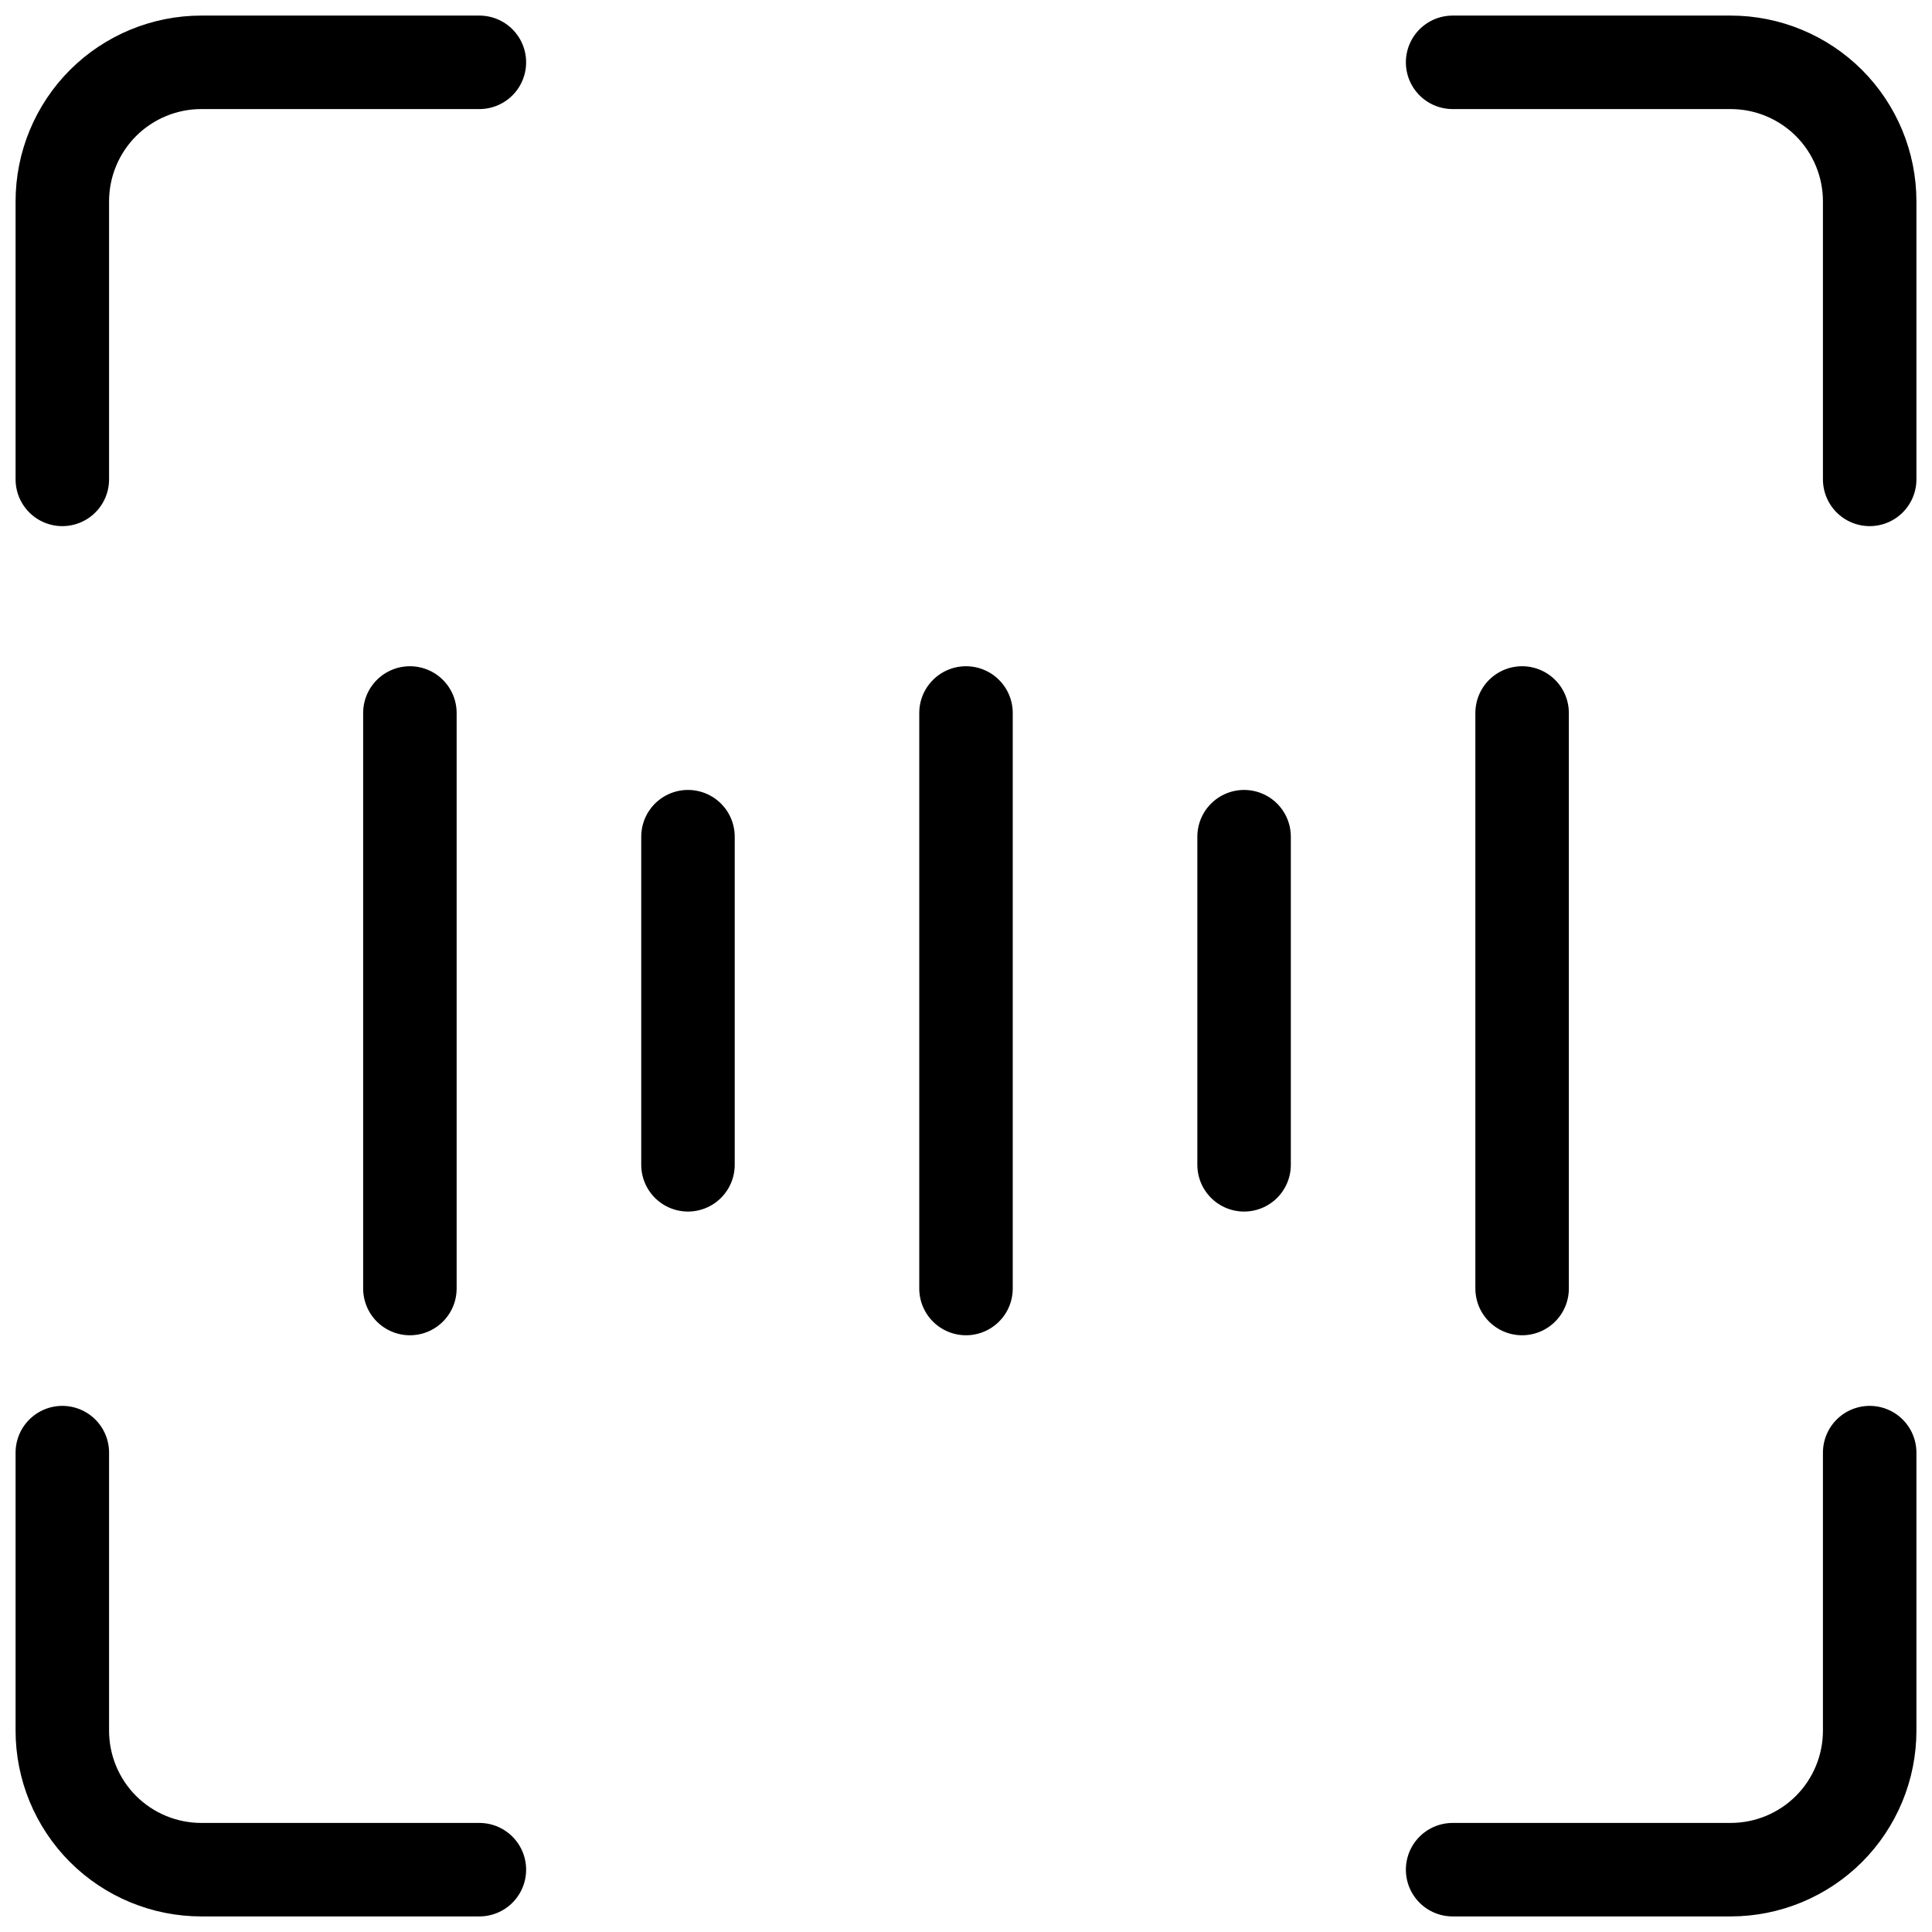 <svg width="31" height="31" viewBox="0 0 31 31" fill="none" xmlns="http://www.w3.org/2000/svg">
<path d="M6.577 11.44V20.675M15.5 11.44V20.675M11.039 13.425V18.69M24.423 11.44V20.675M19.962 13.425V18.69M30 23.308V27.769C30 28.361 29.765 28.928 29.347 29.347C28.928 29.765 28.361 30 27.769 30H23.308M23.308 1H27.769C28.361 1 28.928 1.235 29.347 1.653C29.765 2.072 30 2.639 30 3.231V7.692M1 7.692V3.231C1 2.639 1.235 2.072 1.653 1.653C2.072 1.235 2.639 1 3.231 1H7.692M7.692 30H3.231C2.639 30 2.072 29.765 1.653 29.347C1.235 28.928 1 28.361 1 27.769V23.308" stroke="black" stroke-width="1.5" stroke-linecap="round" stroke-linejoin="round"/>
</svg>
